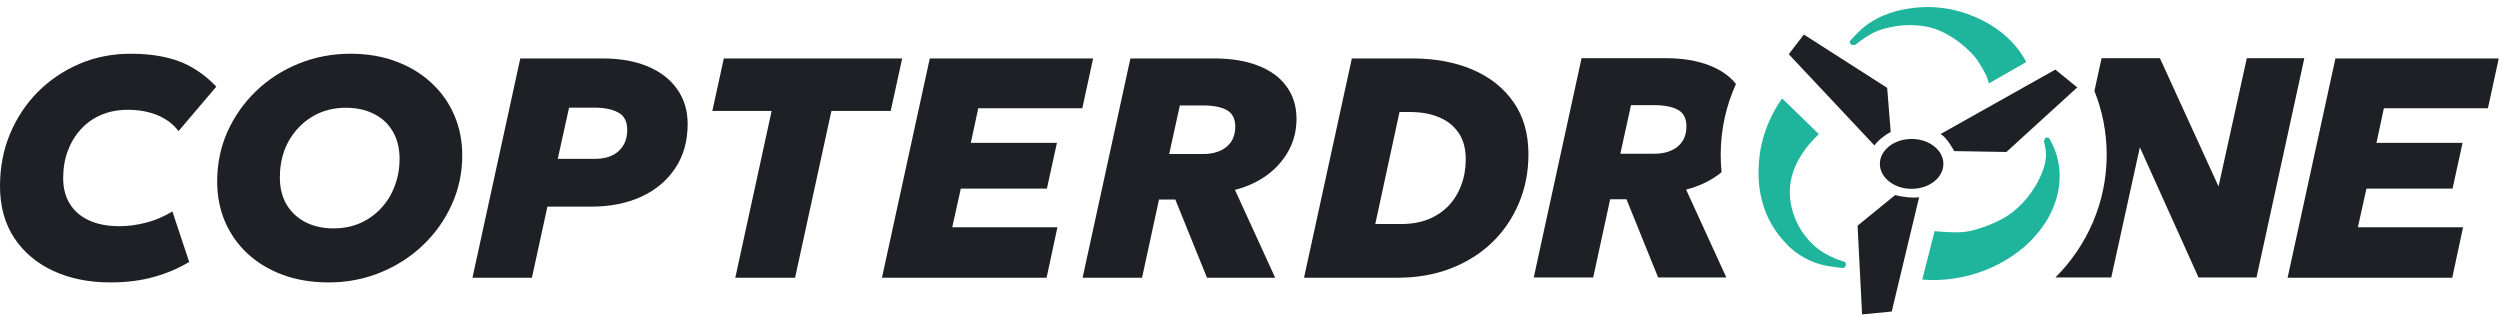 <svg width="1285" height="162" viewBox="0 0 1285 162" fill="none" xmlns="http://www.w3.org/2000/svg">
<path d="M1175.83 142.752L1200.41 30.041H1284.36L1278.8 55.642H1225.32L1221.5 73.435H1265.76L1260.61 96.943H1216.35L1211.95 116.828H1266.01L1260.45 142.752H1175.83Z" fill="#1E2025"/>
<path d="M670.273 142.752L694.854 30.041H725.994C737.565 30.041 747.834 31.946 756.803 35.757C765.771 39.568 772.802 45.123 777.895 52.422C783.044 59.721 785.618 68.658 785.618 79.231C785.618 88.409 783.957 96.862 780.636 104.591C777.369 112.32 772.747 119.056 766.768 124.798C760.789 130.488 753.675 134.915 745.426 138.082C737.233 141.195 728.209 142.752 718.355 142.752H670.273ZM706.895 115.137H720.348C725.496 115.137 730.091 114.332 734.132 112.722C738.229 111.058 741.689 108.751 744.513 105.799C747.391 102.793 749.578 99.251 751.073 95.172C752.623 91.093 753.398 86.638 753.398 81.807C753.398 76.494 752.208 72.039 749.827 68.443C747.447 64.847 744.097 62.137 739.779 60.312C735.516 58.487 730.506 57.575 724.749 57.575H719.351L706.895 115.137Z" fill="#1E2025"/>
<path d="M556.453 142.752L581.033 30.041H623.966C632.934 30.041 640.574 31.302 646.885 33.825C653.197 36.294 658.013 39.863 661.335 44.532C664.712 49.148 666.4 54.65 666.4 61.036C666.4 67.048 665.044 72.522 662.331 77.46C659.619 82.398 655.882 86.611 651.121 90.1C646.36 93.535 640.906 96.03 634.761 97.587L655.439 142.752H620.395L604.119 102.578H595.732L587.012 142.752H556.453ZM600.963 79.151H618.485C623.412 79.151 627.371 77.943 630.36 75.528C633.405 73.059 634.927 69.57 634.927 65.062C634.927 61.036 633.488 58.219 630.609 56.608C627.731 54.998 623.606 54.193 618.236 54.193H606.444L600.963 79.151Z" fill="#1E2025"/>
<path d="M453.328 142.752L477.908 30.041H561.864L556.3 55.642H502.821L499.001 73.435H543.262L538.114 96.943H493.852L489.451 116.828H543.511L537.948 142.752H453.328Z" fill="#1E2025"/>
<path d="M377.94 142.752L396.625 57.011H366.148L372.044 30.041H463.722L457.826 57.011H427.35L408.666 142.752H377.94Z" fill="#1E2025"/>
<path d="M242.844 142.757L267.424 30.047H309.858C318.716 30.047 326.411 31.416 332.944 34.153C339.477 36.89 344.514 40.781 348.058 45.826C351.656 50.871 353.455 56.856 353.455 63.779C353.455 72.528 351.324 80.096 347.061 86.483C342.854 92.816 337.013 97.7 329.539 101.135C322.121 104.516 313.595 106.207 303.962 106.207H281.375L273.403 142.757H242.844ZM286.69 81.652H305.706C311.021 81.652 315.118 80.31 317.996 77.627C320.931 74.943 322.398 71.347 322.398 66.839C322.398 62.438 320.848 59.432 317.747 57.822C314.702 56.158 310.578 55.326 305.374 55.326H292.503L286.69 81.652Z" fill="#1E2025"/>
<path d="M168.924 145.162C160.287 145.162 152.454 143.874 145.423 141.298C138.447 138.721 132.413 135.099 127.32 130.429C122.282 125.76 118.407 120.285 115.694 114.006C112.981 107.672 111.625 100.776 111.625 93.315C111.625 84.137 113.397 75.577 116.94 67.633C120.538 59.69 125.465 52.713 131.721 46.701C138.032 40.69 145.312 36.021 153.561 32.693C161.865 29.312 170.723 27.621 180.134 27.621C188.826 27.621 196.687 28.963 203.718 31.646C210.749 34.276 216.783 37.953 221.821 42.676C226.915 47.399 230.817 52.927 233.53 59.261C236.243 65.594 237.599 72.437 237.599 79.79C237.599 88.807 235.8 97.26 232.202 105.15C228.658 113.04 223.731 119.99 217.42 126.001C211.109 132.012 203.801 136.709 195.497 140.09C187.193 143.471 178.335 145.162 168.924 145.162ZM171.498 117.387C176.536 117.387 181.103 116.474 185.2 114.65C189.297 112.825 192.867 110.275 195.912 107.001C198.957 103.727 201.282 99.917 202.888 95.569C204.549 91.222 205.379 86.579 205.379 81.642C205.379 76.274 204.244 71.632 201.974 67.714C199.705 63.742 196.494 60.71 192.342 58.617C188.189 56.47 183.318 55.396 177.726 55.396C172.744 55.396 168.176 56.309 164.024 58.133C159.928 59.958 156.357 62.508 153.312 65.782C150.267 69.002 147.914 72.786 146.253 77.133C144.648 81.481 143.845 86.15 143.845 91.141C143.845 96.509 144.98 101.151 147.25 105.069C149.575 108.987 152.814 112.02 156.966 114.167C161.118 116.313 165.962 117.387 171.498 117.387Z" fill="#1E2025"/>
<path d="M56.718 145.162C45.756 145.162 36.012 143.203 27.487 139.285C18.961 135.367 12.235 129.705 7.308 122.298C2.436 114.891 0 106.009 0 95.65C0 86.096 1.689 77.214 5.066 69.002C8.498 60.736 13.259 53.518 19.349 47.345C25.494 41.173 32.635 36.343 40.773 32.854C48.912 29.365 57.686 27.621 67.098 27.621C76.897 27.621 85.256 28.936 92.176 31.566C99.096 34.196 105.435 38.516 111.193 44.528L91.761 67.392C89.104 63.849 85.533 61.139 81.049 59.261C76.564 57.382 71.471 56.443 65.769 56.443C60.62 56.443 55.998 57.328 51.901 59.099C47.804 60.871 44.317 63.366 41.438 66.587C38.559 69.753 36.345 73.457 34.794 77.697C33.244 81.937 32.469 86.553 32.469 91.544C32.469 96.643 33.604 101.044 35.874 104.747C38.144 108.451 41.438 111.295 45.756 113.281C50.074 115.267 55.306 116.26 61.451 116.26C65.769 116.26 70.253 115.669 74.904 114.489C79.609 113.308 84.177 111.376 88.606 108.692L97.242 134.616C91.983 137.836 85.948 140.412 79.139 142.344C72.385 144.223 64.911 145.162 56.718 145.162Z" fill="#1E2025"/>
<path fill-rule="evenodd" clip-rule="evenodd" d="M892.29 43.154C889.023 39.087 884.518 35.93 878.776 33.684C872.465 31.161 864.825 29.9 855.857 29.9H812.924L788.344 142.61H818.903L827.622 102.437H836.01L852.286 142.61H887.329L866.652 97.446C872.797 95.889 878.25 93.393 883.011 89.958C883.657 89.485 884.284 88.999 884.892 88.499C884.594 85.555 884.442 82.569 884.442 79.549C884.442 66.603 887.243 54.292 892.29 43.154ZM850.376 79.009H832.854L838.335 54.052H850.127C855.497 54.052 859.621 54.857 862.5 56.467C865.379 58.077 866.818 60.895 866.818 64.921C866.818 69.429 865.296 72.918 862.251 75.387C859.261 77.802 855.303 79.009 850.376 79.009Z" fill="#1E2025"/>
<path d="M1056.48 142.61C1072.8 126.303 1082.84 104.064 1082.84 79.549C1082.84 67.984 1080.61 56.926 1076.53 46.759L1080.21 29.9H1110.19L1140.33 95.835L1154.87 29.9H1184.43L1159.85 142.61H1130.04L1099.89 75.709L1085.19 142.61H1056.48Z" fill="#1E2025"/>
<path d="M982.579 97.064C991.594 97.064 998.902 91.323 998.902 84.241C998.902 77.159 991.594 71.418 982.579 71.418C973.564 71.418 966.256 77.159 966.256 84.241C966.256 91.323 973.564 97.064 982.579 97.064Z" fill="#1E2025"/>
<path d="M974.11 100.252L954.793 115.994L957.113 161.612L972.355 160.123L986.435 101.362C983.016 101.96 976.825 101.061 974.11 100.252Z" fill="#1E2025"/>
<path d="M1004.49 77.67L1031.29 78.116L1067.7 44.923L1056.43 35.778L997.446 68.891C1000.36 70.517 1003.25 75.471 1004.49 77.67Z" fill="#1E2025"/>
<path d="M971.82 67.812L970.008 45.153L927.185 17.758L919.42 27.858L963.481 74.77C965.138 72.166 969.343 69.055 971.82 67.812Z" fill="#1E2025"/>
<path d="M978.065 13.038C982.333 12.704 986.688 12.968 990.943 13.82C1002.2 16.157 1013.45 26.217 1016.89 31.709C1020.34 37.201 1021.15 39.259 1021.42 40.03L1022.35 42.843L1041.5 31.883L1040.29 29.698C1038.74 27.128 1036.91 24.669 1034.81 22.354C1031.34 18.488 1027.13 15.086 1022.35 12.29C1017.66 9.573 1012.54 7.41 1007.17 5.87C1003.99 4.983 1000.74 4.355 997.446 3.995C989.67 3.093 982.284 3.872 975.001 5.631C970.004 6.934 965.379 8.948 961.329 11.585C957.262 14.135 954.11 17.58 951.065 20.856C951.036 20.885 951.09 20.825 951.065 20.856C950.842 21.104 950.805 21.425 950.803 21.734C950.802 22.044 950.991 22.452 951.422 22.788C951.853 23.125 952.543 23.125 952.931 23.125C953.319 23.125 953.683 23.004 953.949 22.788C953.851 22.861 954.048 22.707 953.949 22.788C957.304 20.158 960.942 17.517 965.149 15.84C969.195 14.334 973.557 13.388 978.065 13.038Z" fill="#1FB59C"/>
<path d="M947.804 134.448C947.667 134.412 947.54 134.37 947.413 134.328C942.912 133.016 938.685 130.967 934.866 128.246C931.313 125.558 928.247 122.21 925.785 118.334C923.45 114.666 921.751 110.522 920.758 106.079C918.228 94.271 921.818 83.997 930.009 74.039C930.705 73.193 934.123 69.649 934.868 68.891L916.008 50.574C913.821 53.685 911.892 56.987 910.246 60.434C907.487 66.168 905.587 72.264 904.627 78.468C903.72 84.55 903.63 90.646 904.358 96.563C904.817 100.048 905.604 103.434 906.708 106.671C909.26 114.356 913.525 120.571 918.847 126.042C922.607 129.73 926.997 132.609 931.825 134.551C936.563 136.564 941.751 137.137 946.838 137.739C946.884 137.746 946.93 137.751 946.977 137.753C947.358 137.791 947.754 137.668 948.086 137.409C948.417 137.149 948.659 136.773 948.764 136.354C948.869 135.936 948.828 135.507 948.65 135.154C948.472 134.8 948.17 134.548 947.804 134.448Z" fill="#1FB59C"/>
<path d="M1053.32 71.097C1057.86 78.731 1059.57 87.492 1058.26 96.405C1056.94 105.318 1052.66 114.03 1045.88 121.565C1039.11 129.1 1030.11 135.163 1019.9 139.074C1009.68 142.984 998.645 144.593 988.037 143.714L994.384 118.829C999.473 119.251 1007.06 119.918 1012.15 118.829C1017.23 117.74 1026.35 114.728 1032.58 110.407C1038.81 106.086 1045.88 98.494 1049.82 88.187C1053.76 77.879 1049.94 73.663 1050.77 71.744C1051.59 69.825 1053.32 71.097 1053.32 71.097Z" fill="#1FB59C"/>
</svg>
